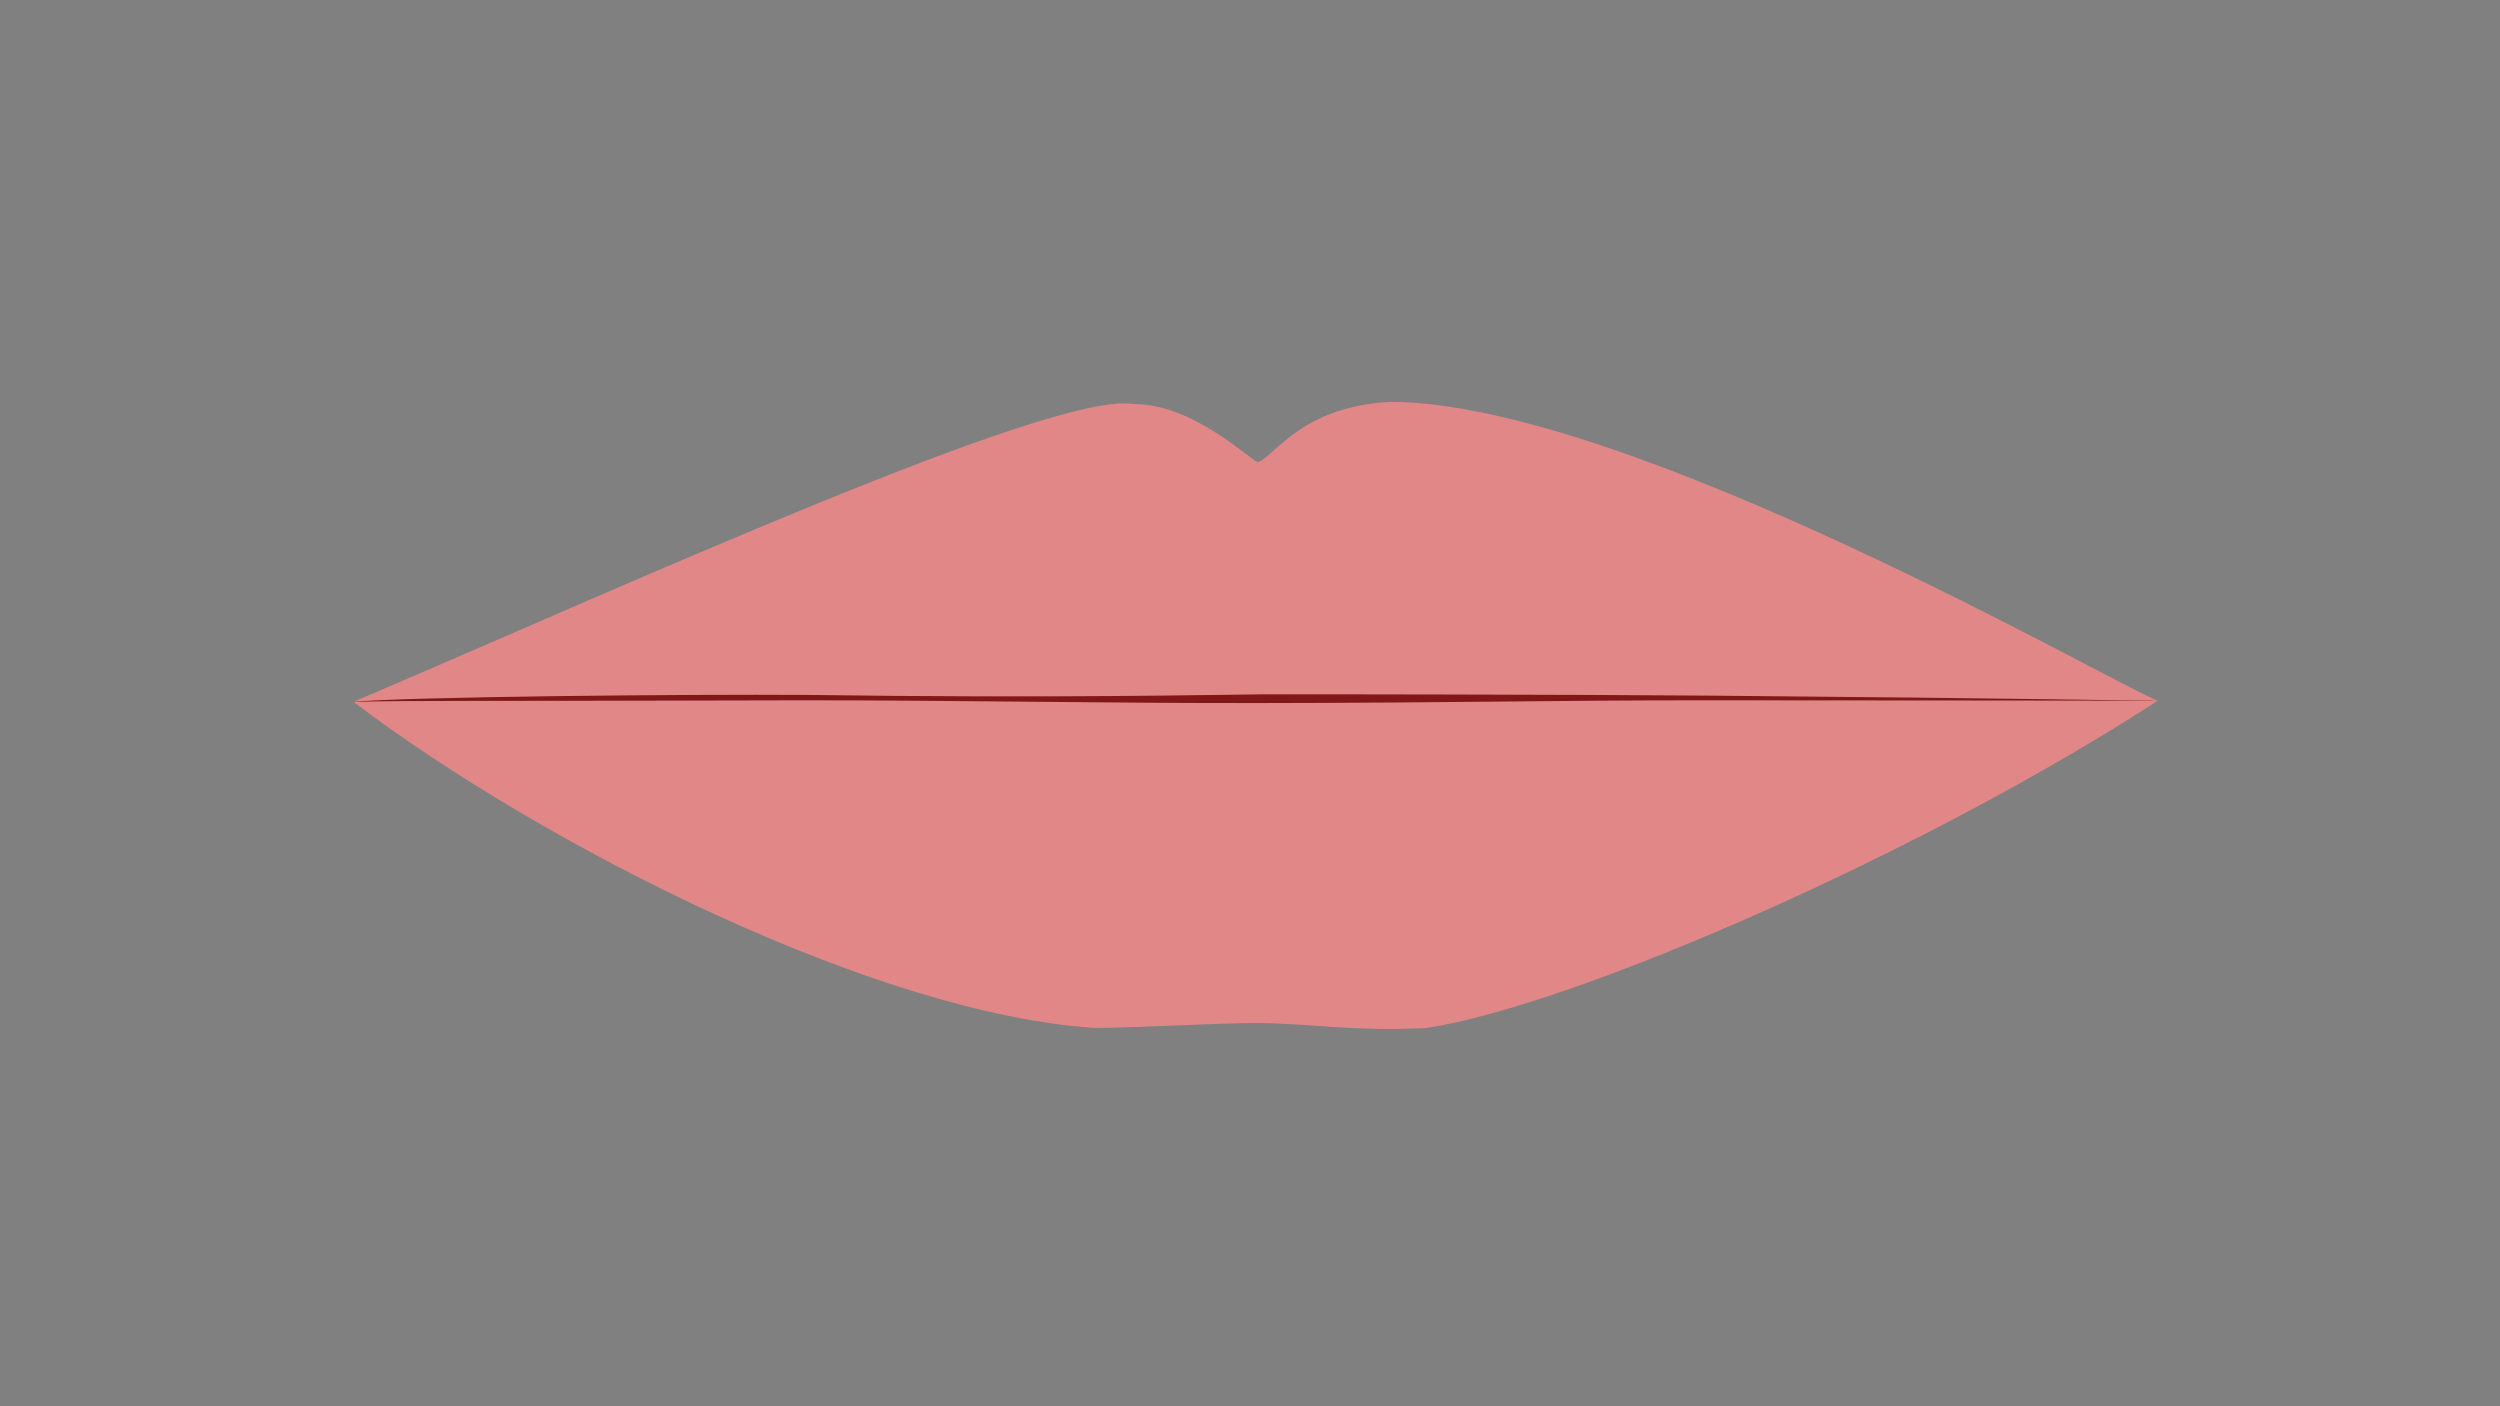 <?xml version="1.0" encoding="UTF-8"?>
<svg id="_0" data-name="0" xmlns="http://www.w3.org/2000/svg" version="1.1" viewBox="0 0 1920 1080">
  <rect x="0" y="0" width="1920" height="1080" fill="#808080" stroke="none"/>
  <path id="Inner_Mouth" data-name="Inner Mouth" d="M271.38,539.02c18.83-3.61,304.45-136.48,672.5-136.48s647.12,134.29,709.9,135.24c-57.17,38.61-369.63,199.09-689.95,199.09-276.11,0-605.83-149.77-692.46-197.84Z" fill="#801817" stroke-width="0"/>
  <path id="Tongue" d="M471.71,620.3c71.18-51.16,151.79-58.27,369.96-57.62,41.87.13,77.79,4.43,122.4,4.43s76.83-7.2,131.38-5.79c260.43,6.73,303.4,15.15,366.64,58.98-52.12,36.8-315.43,153.6-498.02,151.66-182.6-1.94-469.13-125.02-492.36-151.66Z" fill="#f2898b" stroke-width="0"/>
  <path id="Lower_Teeth" data-name="Lower Teeth" d="M519.21,558.26c25.7,5.11,49.19,10.04,69.11,17.7-6.3,15.57-11.37,27.47-13.62,36.09,11.37-14.32,14.1-21.44,26.72-31.66,3.21.12,65.01,11.73,65.01,11.73l-4.24,48.52,13.83-46.34,78.92,5.08,3.69,55.2,6.64-54.47,83.34,1.45,3.69,63.91,8.11-62.46,103.08,2.91,3.85,73.36,7.32-74.81,101.09.72,5.16,58.83,3.69-60.28,87.02-2.9,8.11,53.02v-55.2l71.54-7.99,13.28,53.74,3.69-55.2,81.87-2.18,5.9,33.05,4.43-33.77,58.27-3.63s5.91,15,11.6,34.6c-201.11,94.15-319.22,139.7-462.57,139.7-143.35,0-290.24-61.11-468.62-160.71,10.64-17.52,20.09-38.01,20.09-38.01Z" fill="#fff" stroke-width="0"/>
  <!-- <path id="Upper_teeth" data-name="Upper teeth" d="M473.51,523.54l88.15-10.79,17.7-38.74-1.18,37.53,105.76-27.81,13.77-32.92,4.92,32.93,120.95-5.23,7.86-49.39,3.93,49.39,132.75,4.84,9.5-55.2,8.67,55.2h124.42l10.82-55.2,5.42,51.09,118.81-6.13,9.14-25.91,10.81,26.48,94.06,29.32.83-23.43,25.61,24.31,85.6,18.7-10.03-41.94s-378.56-118.26-496.56-117.96c-107.26-3.74-461.59,111.06-491.7,120.18v40.67Z" fill="#fff" stroke-width="0"/> -->
  <path id="Upper_Lips" data-name="Upper Lips" d="M1657.16,538.15c-31.58-11.55-407.48-229.5-589.61-229.5-67.57,3.73-87.47,40.5-101.42,46.37-11.06-5.87-51.13-44.68-95.34-44.68-61.28-10.98-395.42,141.83-599.41,228.68,41.4-3.92,254.87-5.98,350.45-5.32,189.38,2.72,317.08-.3,346.57-.44,29.5-.14,243.59.13,346.87,1,255.6,2.16,319.2,3.89,341.88,3.89Z" fill="#e18788" stroke-width="0"/>
  <path id="Lower_Lips" data-name="Lower Lips" d="M1657.16,538.15c-178.39,115.81-446.3,233.54-561.7,251.38-60,2.8-89.58-3.84-131.38-3.84-28.66,0-80.7,3.23-122.4,3.84-167.49-10.48-422.3-138.65-570.29-250.51,48.93-1.18,78.46-.39,346.12-1.18,123.57,0,231.81,2.28,348.94,2.11,165.02-.24,217.36-2.11,343.74-2.11,216.25,0,246.56.31,346.98.31Z" fill="#e18788" stroke-width="0"/>
</svg>